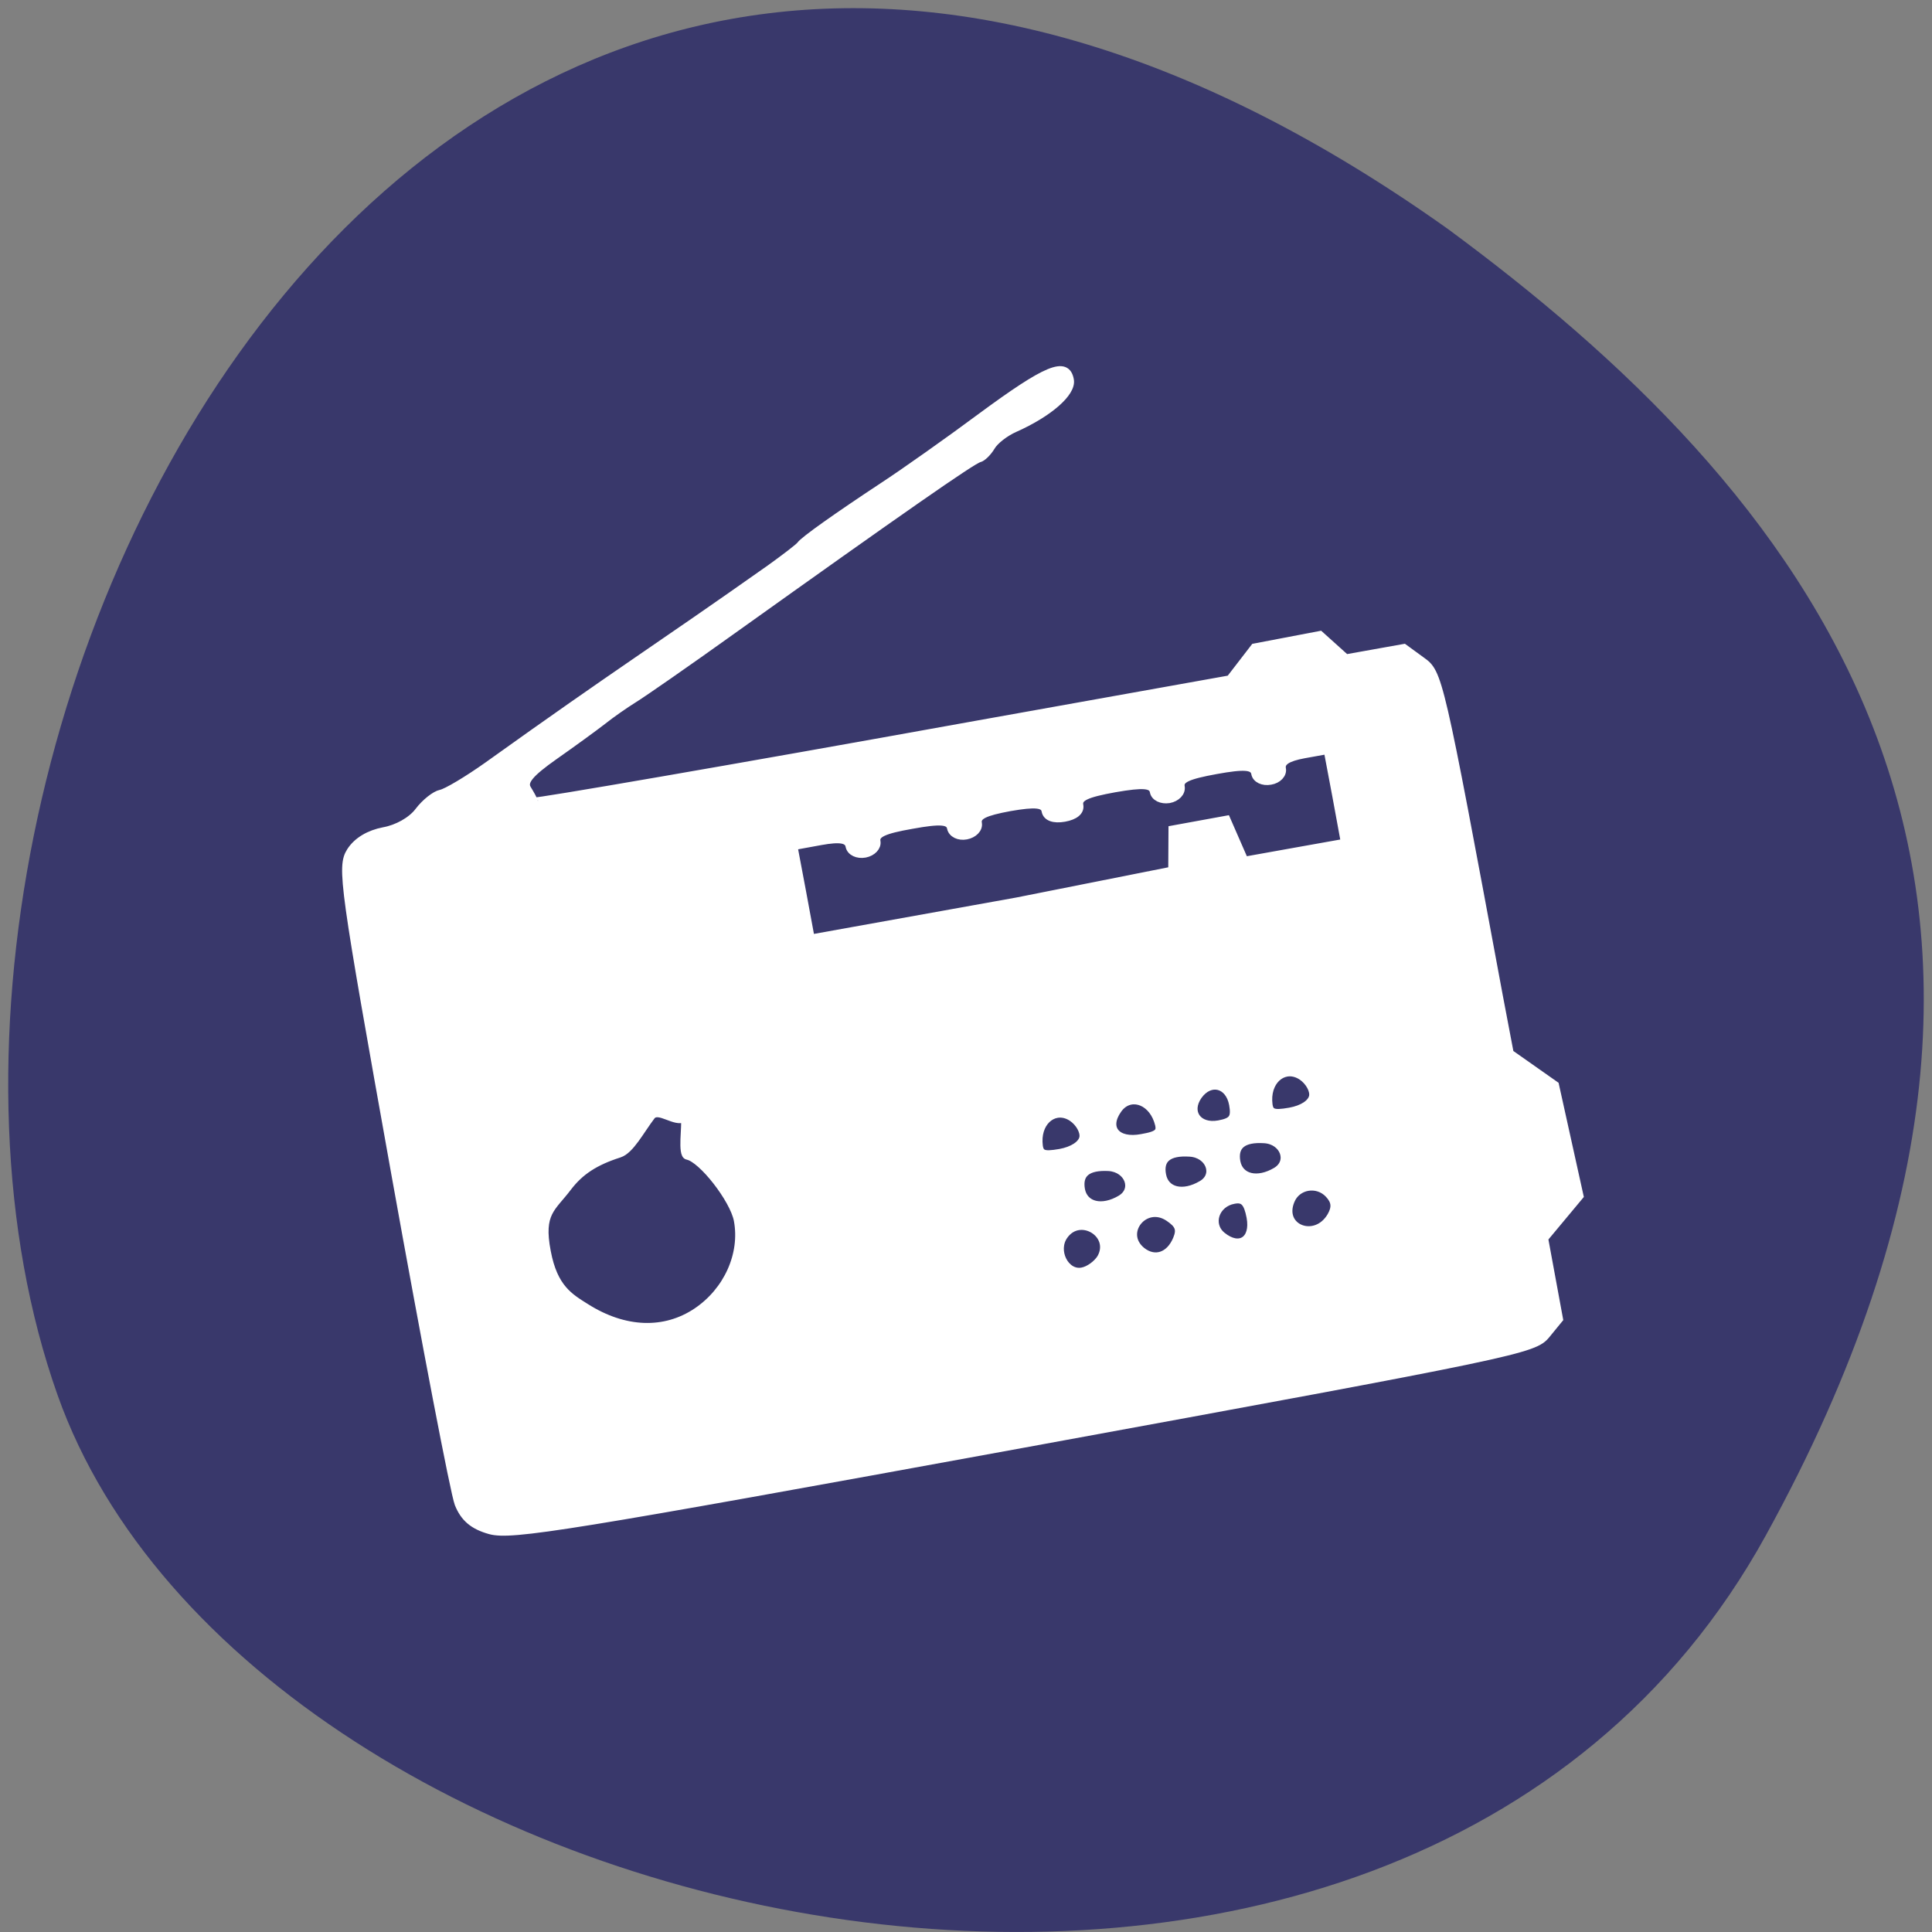 
<svg xmlns="http://www.w3.org/2000/svg" xmlns:xlink="http://www.w3.org/1999/xlink" width="32px" height="32px" viewBox="0 0 32 32" version="1.1">
<rect x="0" y="0" width="32" height="32" fill="#808080" stroke="none"/>
<g id="surface1">
<path style=" stroke:none;fill-rule:nonzero;fill:rgb(22.353%,21.961%,41.961%);fill-opacity:1;" d="M 29.246 25.434 C 23.18 36.449 4.168 32.176 0.953 23.105 C -2.879 12.297 7.094 -8.227 23.988 3.797 C 29.68 7.996 35.316 14.414 29.246 25.434 Z M 29.246 25.434 "/>
<path style="fill-rule:evenodd;fill:rgb(100%,100%,100%);fill-opacity:1;stroke-width:1.027;stroke-linecap:butt;stroke-linejoin:miter;stroke:rgb(100%,100%,100%);stroke-opacity:1;stroke-miterlimit:4;" d="M 64.938 202.781 C 62.688 202.156 61.5 201.125 60.75 199.25 C 60.188 197.781 56.438 178.219 52.406 155.781 C 45.469 117.094 45.156 114.875 46.438 112.812 C 47.312 111.438 48.906 110.5 50.844 110.125 C 52.625 109.812 54.531 108.75 55.469 107.5 C 56.344 106.344 57.656 105.312 58.406 105.156 C 59.125 105.031 61.969 103.344 64.688 101.406 C 82.094 88.938 86.719 86.156 102.031 75.344 C 104.031 73.906 105.875 72.5 106.062 72.219 C 106.531 71.562 110.844 68.5 117.094 64.375 C 119.812 62.594 125.656 58.469 130.031 55.219 C 138.719 48.812 141.312 47.75 141.781 50.344 C 142.094 52.031 138.969 54.75 134.469 56.75 C 133.188 57.312 131.781 58.406 131.344 59.188 C 130.875 59.969 130.156 60.656 129.75 60.75 C 128.969 60.875 119.156 67.719 97.062 83.5 C 91 87.844 85.094 91.938 83.969 92.625 C 82.812 93.344 80.969 94.625 79.875 95.5 C 78.75 96.375 75.875 98.469 73.469 100.156 C 70.188 102.469 69.281 103.562 69.875 104.531 C 70.312 105.25 70.719 105.969 70.75 106.188 C 70.781 106.375 96.75 101.906 128.406 96.188 L 162.969 90 L 166.219 85.781 L 174.906 84.125 L 178.344 87.219 L 186.031 85.844 L 188.344 87.531 C 190.656 89.188 190.688 89.25 198.625 132 L 200.062 139.562 L 206.062 143.781 L 209.312 158.469 L 204.625 164.094 L 206.594 174.781 L 204.906 176.844 C 203.25 178.875 201.469 179.25 135.656 191.312 C 75.156 202.375 67.75 203.562 64.938 202.781 Z M 145.875 166.688 C 147.656 163.531 143.094 160.75 141 163.719 C 139.562 165.719 141.156 168.875 143.375 168.469 C 144.281 168.312 145.375 167.5 145.875 166.688 Z M 155.938 164.188 C 156.469 162.906 156.219 162.25 154.875 161.344 C 151.719 159.188 148.344 163.344 151.281 165.75 C 153 167.125 155 166.469 155.938 164.188 Z M 165.688 161.281 C 165.312 159.312 164.781 158.75 163.5 159 C 161.031 159.438 160.094 162.25 161.938 163.75 C 164.25 165.625 166.25 164.312 165.688 161.281 Z M 176.375 161.125 C 177.031 159.969 176.938 159.156 176.062 158.219 C 174.531 156.594 171.844 157.062 171.031 159.094 C 169.5 162.781 174.344 164.625 176.375 161.125 Z M 92.312 173.812 C 96.406 171.062 98.594 166.188 97.75 161.688 C 97.219 158.906 93.031 153.531 91.094 153.156 C 90.281 153.031 90.906 149.125 90.75 148.156 C 89.469 148.906 87.312 146.75 86.344 147.844 C 84.844 149.812 83.531 152.406 82.062 152.875 C 78.844 153.906 76.875 155.188 75.25 157.312 C 73.156 160.094 71.469 160.656 72.469 165.844 C 73.375 170.688 75.469 171.875 77.656 173.25 C 82.75 176.469 88.062 176.656 92.312 173.812 Z M 148.5 158.875 C 150.594 157.625 149.531 154.844 146.938 154.656 C 144.094 154.5 142.875 155.5 143.25 157.625 C 143.656 159.781 146.031 160.344 148.5 158.875 Z M 159.25 156.938 C 161.344 155.719 160.281 152.906 157.656 152.75 C 154.844 152.562 153.594 153.562 154 155.688 C 154.406 157.875 156.781 158.406 159.25 156.938 Z M 169.094 155.188 C 171.188 153.938 170.125 151.125 167.531 150.969 C 164.688 150.781 163.469 151.812 163.844 153.938 C 164.25 156.094 166.625 156.656 169.094 155.188 Z M 143.531 150.75 C 143.688 149.938 143.031 148.75 142.062 148.094 C 139.906 146.656 137.531 148.375 137.625 151.312 C 137.688 152.938 138.125 153.156 140.469 152.75 C 142.156 152.438 143.344 151.656 143.531 150.75 Z M 153.406 148.469 C 152.438 145.688 149.594 144.906 148.125 147.031 C 146.375 149.5 147.969 151.406 151.281 150.781 C 153.594 150.375 153.938 150 153.406 148.469 Z M 163.375 146.344 C 162.875 143.625 160.344 143 158.781 145.188 C 157.25 147.375 158.75 149.469 161.5 148.969 C 163.344 148.625 163.688 148.125 163.375 146.344 Z M 173.969 145.281 C 174.125 144.469 173.469 143.281 172.5 142.625 C 170.344 141.188 167.969 142.906 168.062 145.844 C 168.125 147.469 168.562 147.688 170.906 147.281 C 172.625 146.969 173.781 146.188 173.969 145.281 Z M 155.344 109.906 L 162.531 108.594 L 164.906 114.031 L 171.531 112.844 L 178.188 111.656 L 177.062 105.531 L 175.906 99.406 L 172.781 99.969 C 170.594 100.375 169.719 100.938 169.875 101.844 C 170.031 102.562 169.344 103.312 168.344 103.469 C 167.344 103.656 166.438 103.219 166.312 102.5 C 166.125 101.469 164.906 101.375 161.125 102.062 C 157.344 102.75 156.281 103.25 156.469 104.25 C 156.594 105 155.906 105.719 154.906 105.906 C 153.906 106.062 153 105.625 152.875 104.906 C 152.688 103.906 151.5 103.812 147.719 104.469 C 143.938 105.156 142.844 105.656 143.031 106.688 C 143.188 107.5 142.438 108.125 141.031 108.375 C 139.625 108.625 138.688 108.281 138.531 107.469 C 138.375 106.5 137.219 106.375 133.812 106.969 C 130.438 107.594 129.406 108.094 129.594 109.094 C 129.719 109.812 129.031 110.531 128.031 110.719 C 127.062 110.906 126.156 110.469 126 109.719 C 125.812 108.719 124.625 108.625 120.844 109.312 C 117.062 109.969 115.969 110.5 116.156 111.5 C 116.281 112.219 115.594 112.938 114.625 113.125 C 113.625 113.312 112.719 112.875 112.562 112.156 C 112.406 111.188 111.344 111 108.75 111.469 L 105.156 112.125 L 106.312 118.25 L 107.438 124.344 L 134.719 119.438 L 155.312 115.344 Z M 155.344 109.906 " transform="matrix(0.125,0,0,0.125,0,0)"/>
</g>
</svg>
